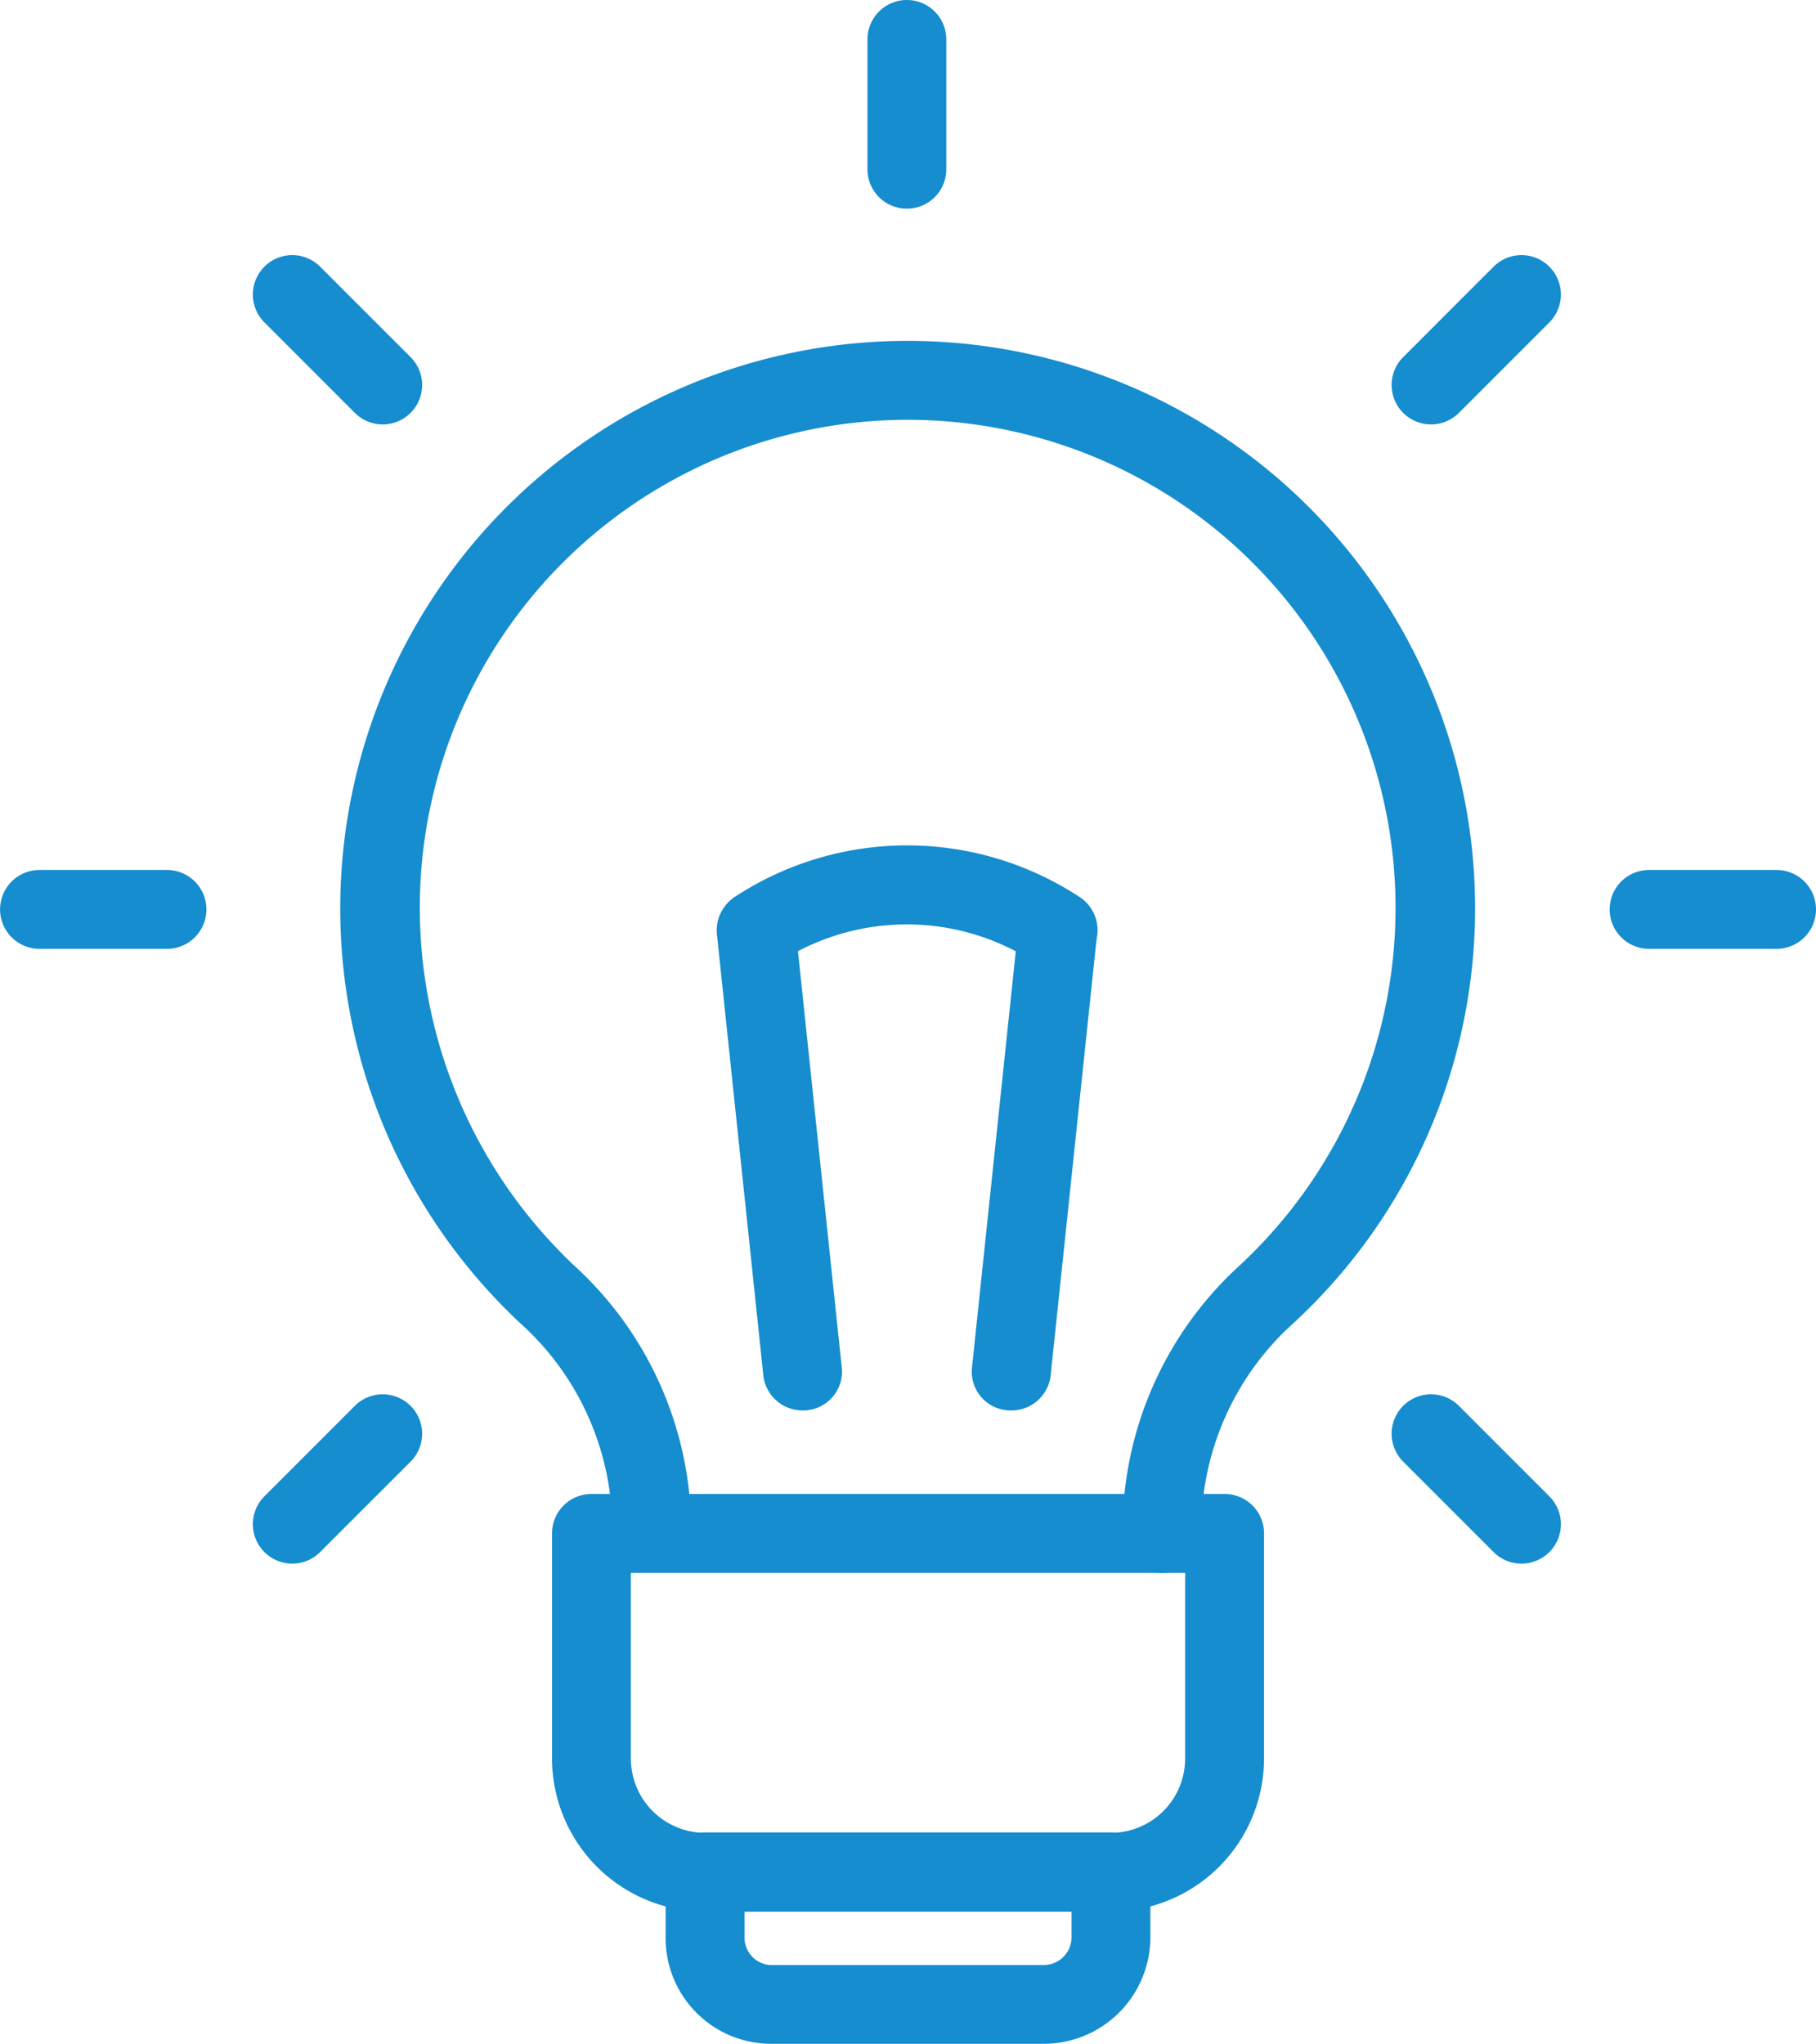 <svg xmlns="http://www.w3.org/2000/svg" width="25.021" height="28.151" viewBox="0 0 25.021 28.151">
    <defs>
        <style>
            .cls-1{fill:#158dcf}
        </style>
    </defs>
    <g id="Group_111" transform="translate(-599.448 -685.403)">
        <path id="Path_149" d="M615.458 707.068a.543.543 0 0 1-.543-.543 4.939 4.939 0 0 1 1.61-3.689 6.722 6.722 0 1 0-11.293-4.939 6.782 6.782 0 0 0 2.133 4.943 4.934 4.934 0 0 1 1.606 3.685.544.544 0 0 1-1.087 0 3.821 3.821 0 0 0-1.265-2.894 7.818 7.818 0 1 1 13.153-5.734 7.773 7.773 0 0 1-2.506 5.734 3.824 3.824 0 0 0-1.266 2.894.543.543 0 0 1-.542.543z" class="cls-1"/>
        <path id="Path_150" d="M614.755 711.733h-5.592a2.111 2.111 0 0 1-2.109-2.109v-3.1a.542.542 0 0 1 .543-.543h8.724a.542.542 0 0 1 .543.543v3.1a2.111 2.111 0 0 1-2.109 2.109zm-6.615-4.665v2.556a1.024 1.024 0 0 0 1.023 1.024h5.592a1.024 1.024 0 0 0 1.022-1.024v-2.556z" class="cls-1"/>
        <path id="Path_151" d="M613.828 713.554h-3.77a1.455 1.455 0 0 1-1.439-1.469v-.9a.543.543 0 0 1 .544-.542h5.592a.542.542 0 0 1 .543.542v.9a1.47 1.47 0 0 1-1.47 1.469zm-4.122-1.821v.352a.379.379 0 0 0 .352.384h3.77a.384.384 0 0 0 .384-.384v-.352z" class="cls-1"/>
        <path id="Path_152" d="M611.943 688.277a.542.542 0 0 1-.543-.542v-1.789a.543.543 0 0 1 1.086 0v1.789a.542.542 0 0 1-.543.542z" class="cls-1"/>
        <path id="Path_153" d="M601.749 698.472h-1.757a.543.543 0 1 1 0-1.086h1.757a.543.543 0 0 1 0 1.086z" class="cls-1"/>
        <path id="Path_154" d="M623.926 698.472h-1.757a.543.543 0 1 1 0-1.086h1.757a.543.543 0 0 1 0 1.086z" class="cls-1"/>
        <path id="Path_155" d="M604.721 691.249a.542.542 0 0 1-.384-.159l-1.246-1.246a.543.543 0 0 1 .768-.768l1.246 1.246a.543.543 0 0 1-.384.927z" class="cls-1"/>
        <path id="Path_156" d="M620.411 706.94a.541.541 0 0 1-.384-.159l-1.246-1.246a.543.543 0 0 1 .768-.768l1.246 1.246a.543.543 0 0 1-.384.927z" class="cls-1"/>
        <path id="Path_157" d="M603.475 706.94a.543.543 0 0 1-.384-.927l1.246-1.246a.543.543 0 0 1 .768.768l-1.246 1.246a.541.541 0 0 1-.384.159z" class="cls-1"/>
        <path id="Path_158" d="M619.165 691.249a.543.543 0 0 1-.384-.927l1.246-1.246a.543.543 0 0 1 .768.768l-1.246 1.246a.542.542 0 0 1-.384.159z" class="cls-1"/>
        <path id="Path_159" d="M610.505 704.83a.542.542 0 0 1-.54-.485l-.639-6.071a.543.543 0 1 1 1.08-.115l.639 6.071a.534.534 0 0 1-.54.6z" class="cls-1"/>
        <path id="Path_160" d="M613.381 704.83a.534.534 0 0 1-.54-.6l.639-6.071a.533.533 0 0 1 .6-.483.544.544 0 0 1 .483.6l-.639 6.071a.542.542 0 0 1-.543.483z" class="cls-1"/>
        <path id="Path_161" d="M614.02 698.76a.547.547 0 0 1-.3-.091 3.232 3.232 0 0 0-3.557 0 .544.544 0 0 1-.593-.911 4.326 4.326 0 0 1 4.752 0 .544.544 0 0 1-.3 1z" class="cls-1"/>
    </g>
</svg>
